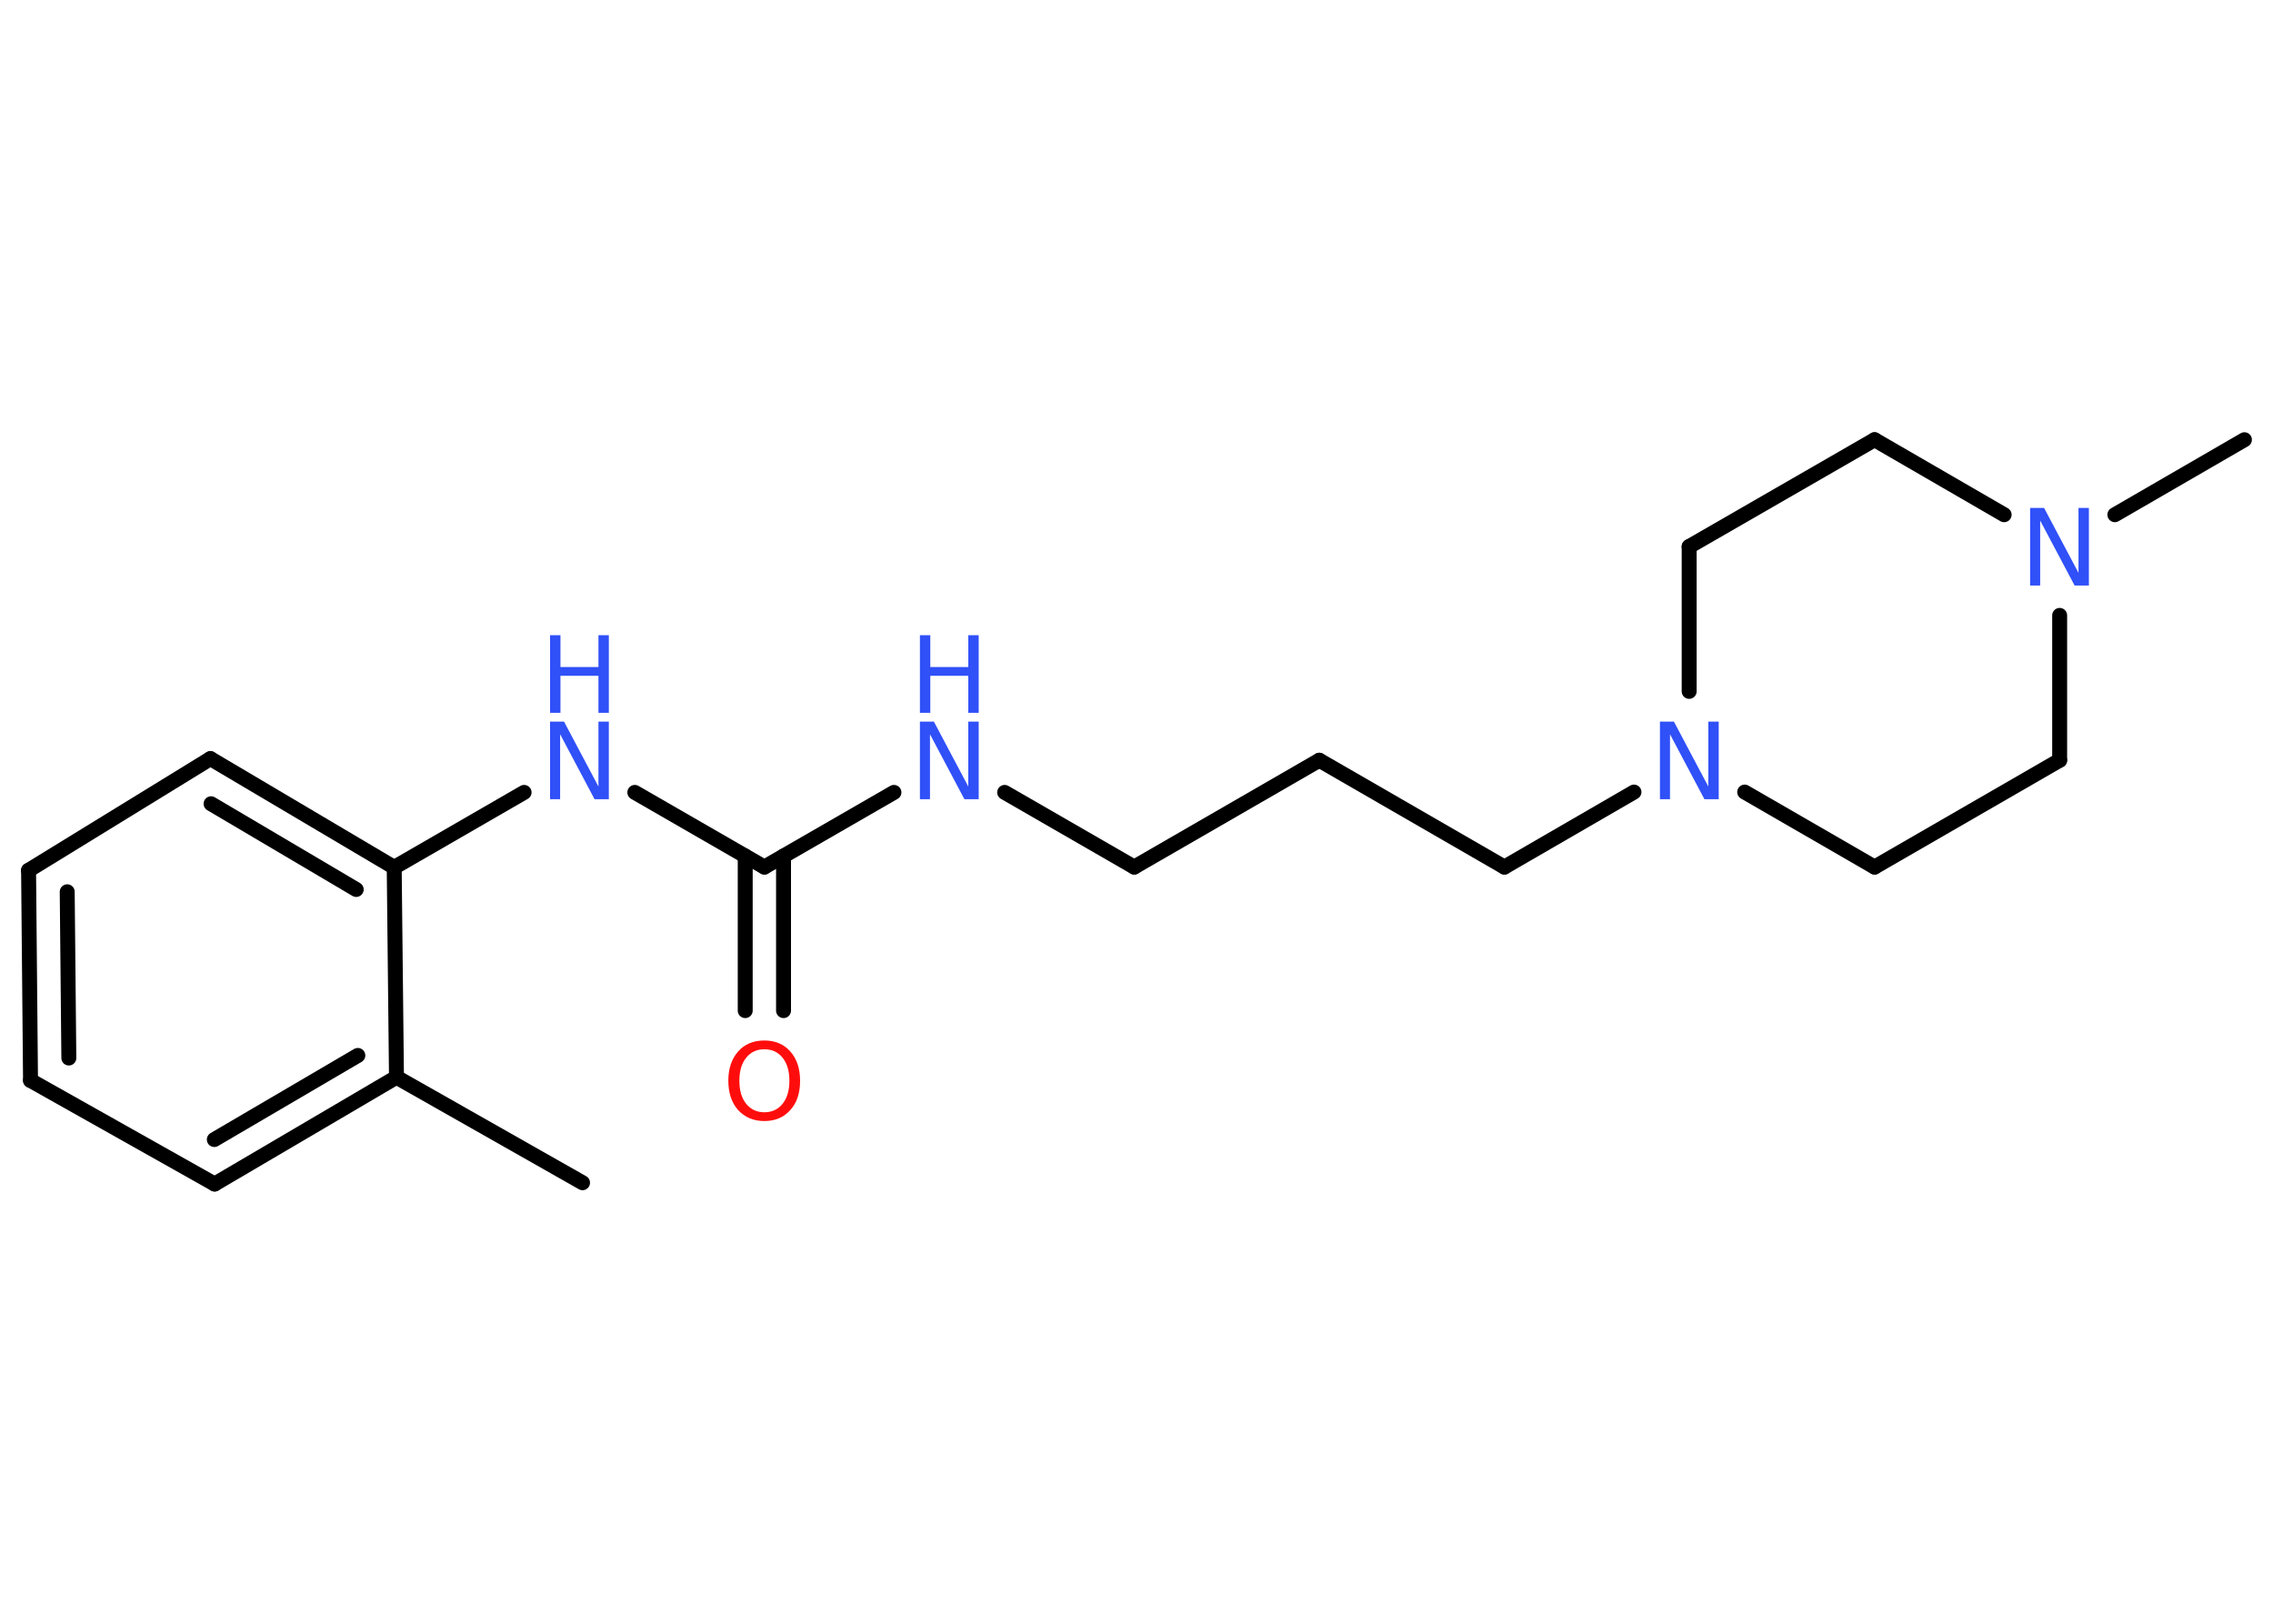 <?xml version='1.0' encoding='UTF-8'?>
<!DOCTYPE svg PUBLIC "-//W3C//DTD SVG 1.1//EN" "http://www.w3.org/Graphics/SVG/1.1/DTD/svg11.dtd">
<svg version='1.2' xmlns='http://www.w3.org/2000/svg' xmlns:xlink='http://www.w3.org/1999/xlink' width='70.0mm' height='50.0mm' viewBox='0 0 70.0 50.0'>
  <desc>Generated by the Chemistry Development Kit (http://github.com/cdk)</desc>
  <g stroke-linecap='round' stroke-linejoin='round' stroke='#000000' stroke-width='.46' fill='#3050F8'>
    <rect x='.0' y='.0' width='70.0' height='50.0' fill='#FFFFFF' stroke='none'/>
    <g id='mol1' class='mol'>
      <line id='mol1bnd1' class='bond' x1='17.94' y1='36.42' x2='12.21' y2='33.17'/>
      <g id='mol1bnd2' class='bond'>
        <line x1='6.61' y1='36.46' x2='12.21' y2='33.17'/>
        <line x1='6.6' y1='35.09' x2='11.02' y2='32.5'/>
      </g>
      <line id='mol1bnd3' class='bond' x1='6.61' y1='36.46' x2='.94' y2='33.27'/>
      <g id='mol1bnd4' class='bond'>
        <line x1='.88' y1='26.8' x2='.94' y2='33.27'/>
        <line x1='2.07' y1='27.46' x2='2.12' y2='32.58'/>
      </g>
      <line id='mol1bnd5' class='bond' x1='.88' y1='26.8' x2='6.48' y2='23.36'/>
      <g id='mol1bnd6' class='bond'>
        <line x1='12.14' y1='26.71' x2='6.48' y2='23.36'/>
        <line x1='10.97' y1='27.39' x2='6.5' y2='24.75'/>
      </g>
      <line id='mol1bnd7' class='bond' x1='12.21' y1='33.17' x2='12.14' y2='26.71'/>
      <line id='mol1bnd8' class='bond' x1='12.14' y1='26.71' x2='16.14' y2='24.4'/>
      <line id='mol1bnd9' class='bond' x1='19.55' y1='24.4' x2='23.54' y2='26.7'/>
      <g id='mol1bnd10' class='bond'>
        <line x1='24.13' y1='26.36' x2='24.13' y2='31.12'/>
        <line x1='22.95' y1='26.36' x2='22.95' y2='31.12'/>
      </g>
      <line id='mol1bnd11' class='bond' x1='23.54' y1='26.7' x2='27.53' y2='24.4'/>
      <line id='mol1bnd12' class='bond' x1='30.94' y1='24.4' x2='34.93' y2='26.7'/>
      <line id='mol1bnd13' class='bond' x1='34.93' y1='26.7' x2='40.63' y2='23.41'/>
      <line id='mol1bnd14' class='bond' x1='40.63' y1='23.41' x2='46.33' y2='26.7'/>
      <line id='mol1bnd15' class='bond' x1='46.33' y1='26.7' x2='50.32' y2='24.39'/>
      <line id='mol1bnd16' class='bond' x1='53.73' y1='24.39' x2='57.73' y2='26.7'/>
      <line id='mol1bnd17' class='bond' x1='57.73' y1='26.7' x2='63.43' y2='23.41'/>
      <line id='mol1bnd18' class='bond' x1='63.43' y1='23.41' x2='63.43' y2='18.95'/>
      <line id='mol1bnd19' class='bond' x1='65.13' y1='15.85' x2='69.12' y2='13.54'/>
      <line id='mol1bnd20' class='bond' x1='61.72' y1='15.85' x2='57.73' y2='13.54'/>
      <line id='mol1bnd21' class='bond' x1='57.73' y1='13.54' x2='52.02' y2='16.83'/>
      <line id='mol1bnd22' class='bond' x1='52.02' y1='21.29' x2='52.02' y2='16.83'/>
      <g id='mol1atm8' class='atom'>
        <path d='M16.94 22.22h.43l1.06 2.0v-2.0h.32v2.39h-.44l-1.06 -2.0v2.0h-.31v-2.39z' stroke='none'/>
        <path d='M16.94 19.56h.32v.98h1.17v-.98h.32v2.39h-.32v-1.14h-1.17v1.14h-.32v-2.39z' stroke='none'/>
      </g>
      <path id='mol1atm10' class='atom' d='M23.54 32.31q-.35 .0 -.56 .26q-.21 .26 -.21 .71q.0 .45 .21 .71q.21 .26 .56 .26q.35 .0 .56 -.26q.21 -.26 .21 -.71q.0 -.45 -.21 -.71q-.21 -.26 -.56 -.26zM23.54 32.04q.5 .0 .8 .34q.3 .34 .3 .9q.0 .57 -.3 .9q-.3 .34 -.8 .34q-.5 .0 -.81 -.34q-.3 -.34 -.3 -.9q.0 -.56 .3 -.9q.3 -.34 .81 -.34z' stroke='none' fill='#FF0D0D'/>
      <g id='mol1atm11' class='atom'>
        <path d='M28.33 22.22h.43l1.06 2.0v-2.0h.32v2.39h-.44l-1.06 -2.0v2.0h-.31v-2.39z' stroke='none'/>
        <path d='M28.33 19.56h.32v.98h1.17v-.98h.32v2.39h-.32v-1.14h-1.17v1.14h-.32v-2.39z' stroke='none'/>
      </g>
      <path id='mol1atm15' class='atom' d='M51.12 22.22h.43l1.06 2.0v-2.0h.32v2.39h-.44l-1.06 -2.0v2.0h-.31v-2.39z' stroke='none'/>
      <path id='mol1atm18' class='atom' d='M62.52 15.64h.43l1.06 2.0v-2.0h.32v2.39h-.44l-1.06 -2.0v2.0h-.31v-2.39z' stroke='none'/>
    </g>
  </g>
</svg>

